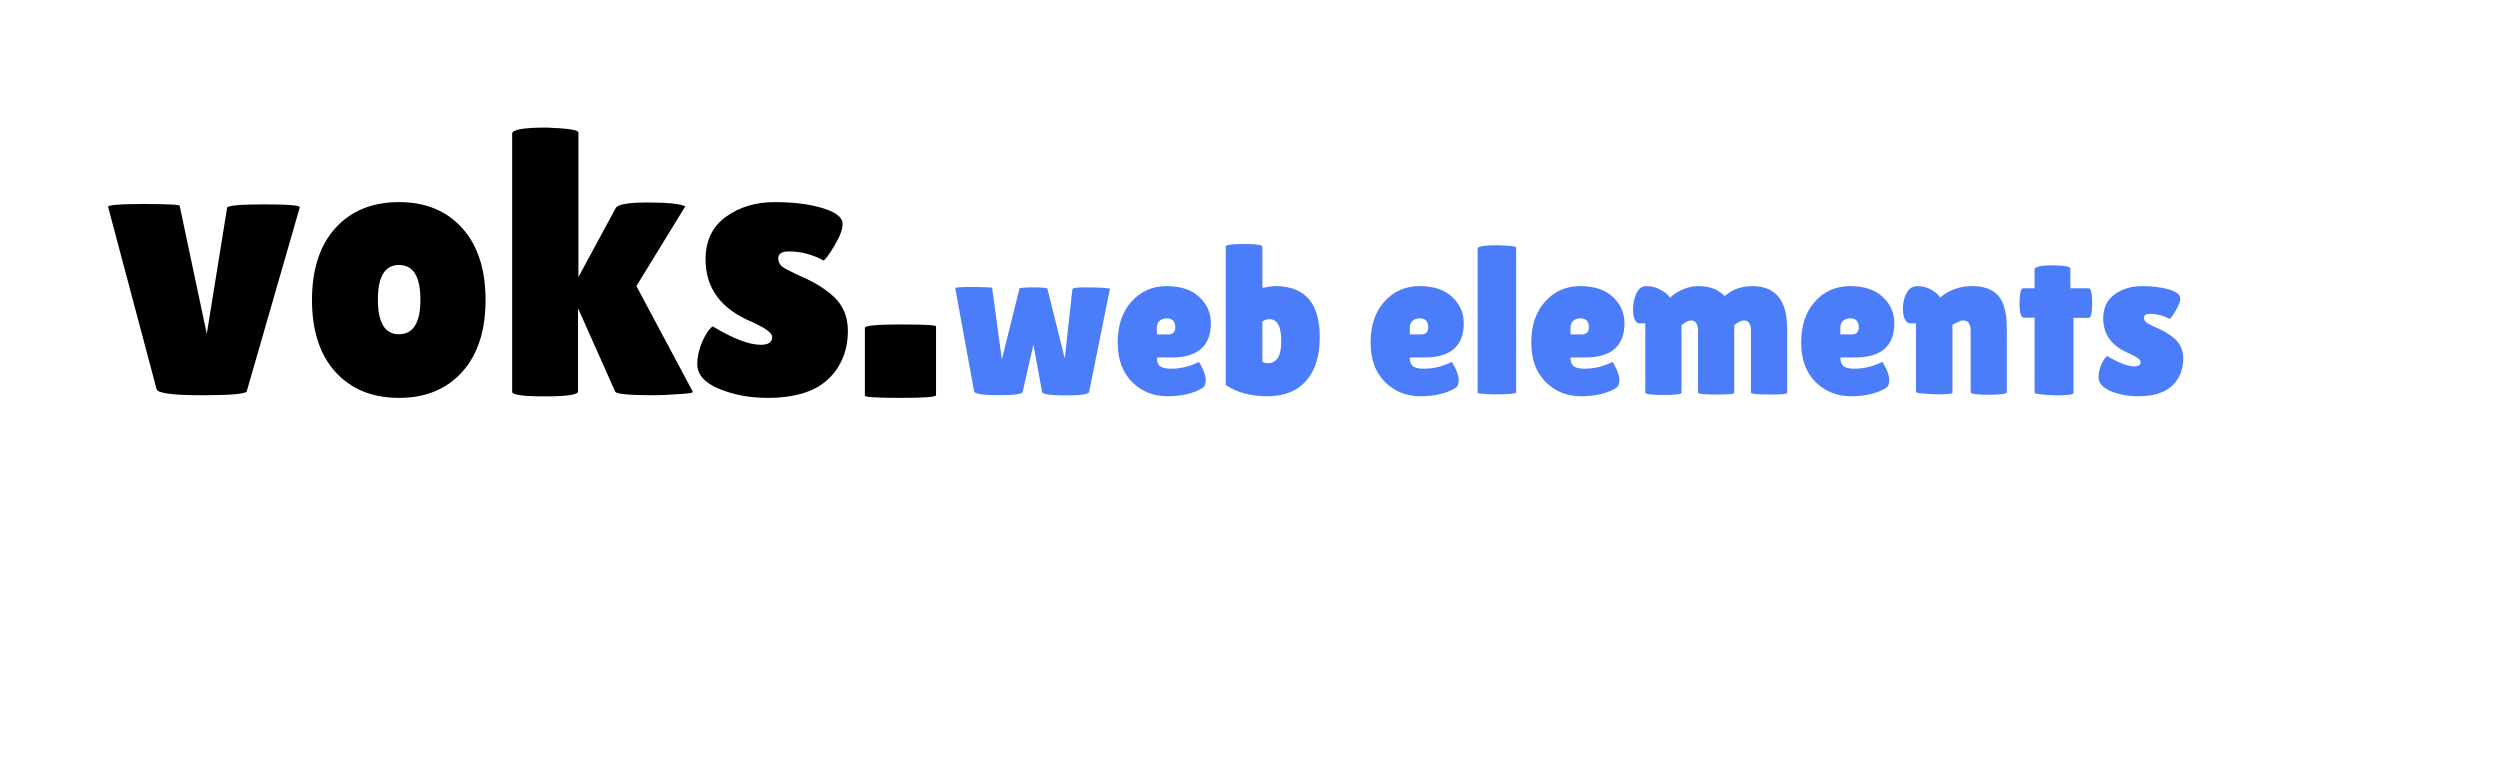 <svg width="425" height="133" viewBox="0 0 425 133" fill="none" xmlns="http://www.w3.org/2000/svg">
<path d="M18.384 35.192C18.256 34.851 20.24 34.68 24.336 34.68C28.475 34.68 30.544 34.787 30.544 35L35.152 56.76L38.608 35.32C38.736 34.936 40.848 34.744 44.944 34.744C49.083 34.744 51.088 34.915 50.96 35.256L41.936 66.552C41.637 66.979 39.099 67.192 34.32 67.192C29.541 67.192 26.981 66.872 26.64 66.232L18.384 35.192ZM57.007 63.224C54.362 60.28 53.039 56.205 53.039 51C53.039 45.795 54.362 41.72 57.007 38.776C59.695 35.832 63.3 34.36 67.823 34.36C72.346 34.36 75.93 35.832 78.575 38.776C81.22 41.72 82.543 45.795 82.543 51C82.543 56.205 81.22 60.28 78.575 63.224C75.93 66.168 72.346 67.64 67.823 67.64C63.3 67.64 59.695 66.168 57.007 63.224ZM67.823 45.048C65.434 45.048 64.239 47.011 64.239 50.936C64.239 54.861 65.434 56.824 67.823 56.824C70.255 56.824 71.471 54.861 71.471 50.936C71.471 47.011 70.255 45.048 67.823 45.048ZM87.067 22.712C87.067 22.029 89.009 21.688 92.891 21.688C96.518 21.816 98.332 22.093 98.332 22.52V47.096L104.668 35.384C104.966 34.744 106.78 34.424 110.108 34.424C113.436 34.424 115.569 34.637 116.507 35.064L108.188 48.632L117.788 66.616C117.873 66.787 117.062 66.915 115.356 67C113.692 67.128 112.305 67.192 111.196 67.192C107.1 67.192 104.902 67 104.604 66.616L98.267 52.408V66.552C98.267 67.107 96.39 67.384 92.635 67.384C88.924 67.384 87.067 67.128 87.067 66.616V22.712ZM121.161 55.48C124.617 57.571 127.348 58.616 129.354 58.616C130.634 58.616 131.274 58.168 131.274 57.272C131.274 56.632 130.164 55.8 127.946 54.776C122.612 52.6 119.946 49.037 119.946 44.088C119.946 40.931 121.098 38.52 123.402 36.856C125.706 35.192 128.458 34.36 131.658 34.36C134.9 34.36 137.631 34.701 139.85 35.384C142.111 36.067 143.242 36.963 143.242 38.072C143.242 39.011 142.772 40.248 141.834 41.784C140.938 43.32 140.319 44.152 139.978 44.28C138.143 43.256 136.159 42.744 134.026 42.744C132.874 42.744 132.298 43.149 132.298 43.96C132.298 44.472 132.511 44.92 132.938 45.304C133.407 45.645 134.239 46.093 135.434 46.648C136.628 47.16 137.61 47.629 138.378 48.056C139.188 48.483 140.084 49.08 141.066 49.848C143.114 51.469 144.138 53.581 144.138 56.184C144.138 59.597 143.007 62.371 140.746 64.504C138.484 66.595 135.071 67.64 130.506 67.64C127.476 67.64 124.724 67.128 122.25 66.104C119.775 65.08 118.538 63.672 118.538 61.88C118.538 60.685 118.815 59.427 119.37 58.104C119.967 56.781 120.564 55.907 121.161 55.48ZM159.126 67.192C159.126 67.491 157.099 67.64 153.046 67.64C149.035 67.64 147.03 67.512 147.03 67.256V55.736C147.03 55.352 149.035 55.16 153.046 55.16C157.099 55.16 159.126 55.267 159.126 55.48V67.192Z" fill="black"/>
<path d="M182.304 49.18C182.304 48.964 182.964 48.856 184.284 48.856C187.26 48.856 188.724 48.952 188.676 49.144L185.148 66.64C185.076 67.024 183.744 67.216 181.152 67.216C178.56 67.216 177.228 67.024 177.156 66.64L175.68 58.576L173.844 66.64C173.772 67 172.392 67.18 169.704 67.18C167.04 67.18 165.672 66.964 165.6 66.532L162.396 49C162.324 48.856 163.356 48.784 165.492 48.784C167.604 48.808 168.66 48.856 168.66 48.928L170.316 61.096L173.304 49.072C173.352 48.928 174.144 48.856 175.68 48.856C177.216 48.856 178.008 48.928 178.056 49.072L181.008 60.952L182.304 49.18ZM204.298 66.028C202.786 66.916 200.842 67.36 198.466 67.36C196.09 67.36 194.086 66.556 192.454 64.948C190.822 63.316 190.006 61.072 190.006 58.216C190.006 55.336 190.786 53.02 192.346 51.268C193.93 49.516 195.922 48.64 198.322 48.64C200.722 48.64 202.57 49.252 203.866 50.476C205.186 51.7 205.846 53.188 205.846 54.94C205.846 58.828 203.614 60.772 199.15 60.772H196.666C196.666 61.492 196.858 61.996 197.242 62.284C197.65 62.548 198.238 62.68 199.006 62.68C200.686 62.68 202.282 62.296 203.794 61.528C203.818 61.504 203.926 61.672 204.118 62.032C204.694 63.064 204.982 63.94 204.982 64.66C204.982 65.356 204.754 65.812 204.298 66.028ZM199.798 55.624C199.798 54.616 199.306 54.112 198.322 54.112C197.866 54.112 197.47 54.256 197.134 54.544C196.822 54.808 196.666 55.204 196.666 55.732V56.848H198.61C199.402 56.848 199.798 56.44 199.798 55.624ZM208.378 41.908C208.378 41.62 209.41 41.476 211.474 41.476C213.562 41.476 214.606 41.632 214.606 41.944V48.928C215.638 48.736 216.37 48.64 216.802 48.64C221.842 48.64 224.362 51.532 224.362 57.316C224.362 60.532 223.582 63.016 222.022 64.768C220.486 66.496 218.29 67.36 215.434 67.36C212.602 67.36 210.25 66.724 208.378 65.452V41.908ZM215.794 54.256C215.386 54.256 214.99 54.388 214.606 54.652V61.528C214.942 61.672 215.29 61.744 215.65 61.744C216.034 61.744 216.418 61.6 216.802 61.312C217.474 60.832 217.81 59.716 217.81 57.964C217.81 55.492 217.138 54.256 215.794 54.256ZM247.294 66.028C245.782 66.916 243.838 67.36 241.462 67.36C239.086 67.36 237.082 66.556 235.45 64.948C233.818 63.316 233.002 61.072 233.002 58.216C233.002 55.336 233.782 53.02 235.342 51.268C236.926 49.516 238.918 48.64 241.318 48.64C243.718 48.64 245.566 49.252 246.862 50.476C248.182 51.7 248.842 53.188 248.842 54.94C248.842 58.828 246.61 60.772 242.146 60.772H239.662C239.662 61.492 239.854 61.996 240.238 62.284C240.646 62.548 241.234 62.68 242.002 62.68C243.682 62.68 245.278 62.296 246.79 61.528C246.814 61.504 246.922 61.672 247.114 62.032C247.69 63.064 247.978 63.94 247.978 64.66C247.978 65.356 247.75 65.812 247.294 66.028ZM242.794 55.624C242.794 54.616 242.302 54.112 241.318 54.112C240.862 54.112 240.466 54.256 240.13 54.544C239.818 54.808 239.662 55.204 239.662 55.732V56.848H241.606C242.398 56.848 242.794 56.44 242.794 55.624ZM257.746 66.712C257.746 66.928 256.522 67.036 254.074 67.036C252.154 67.012 251.194 66.916 251.194 66.748V42.232C251.194 41.872 252.358 41.692 254.686 41.692C256.726 41.764 257.746 41.884 257.746 42.052V66.712ZM274.611 66.028C273.099 66.916 271.155 67.36 268.779 67.36C266.403 67.36 264.399 66.556 262.767 64.948C261.135 63.316 260.319 61.072 260.319 58.216C260.319 55.336 261.099 53.02 262.659 51.268C264.243 49.516 266.235 48.64 268.635 48.64C271.035 48.64 272.883 49.252 274.179 50.476C275.499 51.7 276.159 53.188 276.159 54.94C276.159 58.828 273.927 60.772 269.463 60.772H266.979C266.979 61.492 267.171 61.996 267.555 62.284C267.963 62.548 268.551 62.68 269.319 62.68C270.999 62.68 272.595 62.296 274.107 61.528C274.131 61.504 274.239 61.672 274.431 62.032C275.007 63.064 275.295 63.94 275.295 64.66C275.295 65.356 275.067 65.812 274.611 66.028ZM270.111 55.624C270.111 54.616 269.619 54.112 268.635 54.112C268.179 54.112 267.783 54.256 267.447 54.544C267.135 54.808 266.979 55.204 266.979 55.732V56.848H268.923C269.715 56.848 270.111 56.44 270.111 55.624ZM294.819 66.82C294.819 66.988 293.787 67.072 291.723 67.072C289.683 67.072 288.663 66.964 288.663 66.748V56.272C288.663 55.072 288.267 54.472 287.475 54.472C287.067 54.472 286.527 54.736 285.855 55.264V66.784C285.855 67.024 284.823 67.144 282.759 67.144C280.719 67.144 279.699 67.012 279.699 66.748V54.976H278.799C278.007 54.976 277.611 54.148 277.611 52.492C277.611 51.748 277.755 50.992 278.043 50.224C278.427 49.168 279.051 48.64 279.915 48.64C280.779 48.64 281.607 48.868 282.399 49.324C283.215 49.78 283.707 50.212 283.875 50.62C285.363 49.3 287.007 48.64 288.807 48.64C290.631 48.64 292.095 49.204 293.199 50.332C294.495 49.204 296.055 48.64 297.879 48.64C301.839 48.64 303.819 51.052 303.819 55.876V66.82C303.819 66.988 302.787 67.072 300.723 67.072C298.683 67.072 297.663 66.964 297.663 66.748V56.272C297.663 55.072 297.267 54.472 296.475 54.472C296.043 54.472 295.491 54.736 294.819 55.264V66.82ZM320.49 66.028C318.978 66.916 317.034 67.36 314.658 67.36C312.282 67.36 310.278 66.556 308.646 64.948C307.014 63.316 306.198 61.072 306.198 58.216C306.198 55.336 306.978 53.02 308.538 51.268C310.122 49.516 312.114 48.64 314.514 48.64C316.914 48.64 318.762 49.252 320.058 50.476C321.378 51.7 322.038 53.188 322.038 54.94C322.038 58.828 319.806 60.772 315.342 60.772H312.858C312.858 61.492 313.05 61.996 313.434 62.284C313.842 62.548 314.43 62.68 315.198 62.68C316.878 62.68 318.474 62.296 319.986 61.528C320.01 61.504 320.118 61.672 320.31 62.032C320.886 63.064 321.174 63.94 321.174 64.66C321.174 65.356 320.946 65.812 320.49 66.028ZM315.99 55.624C315.99 54.616 315.498 54.112 314.514 54.112C314.058 54.112 313.662 54.256 313.326 54.544C313.014 54.808 312.858 55.204 312.858 55.732V56.848H314.802C315.594 56.848 315.99 56.44 315.99 55.624ZM331.914 66.784C331.914 66.952 331.05 67.036 329.322 67.036C326.922 66.964 325.722 66.832 325.722 66.64V54.976H324.786C324.162 54.976 323.754 54.448 323.562 53.392C323.514 53.08 323.49 52.768 323.49 52.456C323.49 51.712 323.634 50.968 323.922 50.224C324.354 49.168 325.026 48.64 325.938 48.64C326.85 48.64 327.666 48.856 328.386 49.288C329.106 49.72 329.586 50.152 329.826 50.584C331.338 49.288 333.138 48.64 335.226 48.64C337.314 48.64 338.826 49.204 339.762 50.332C340.698 51.46 341.166 53.308 341.166 55.876V66.676C341.166 66.964 340.134 67.108 338.07 67.108C336.03 67.108 335.01 66.964 335.01 66.676V56.272C335.01 55.072 334.59 54.472 333.75 54.472C333.51 54.472 333.174 54.58 332.742 54.796C332.31 54.988 332.034 55.132 331.914 55.228V66.784ZM352.498 66.784C352.498 67.072 351.49 67.216 349.474 67.216C347.074 67.12 345.874 66.964 345.874 66.748V54.004H344.038C343.558 54.004 343.318 53.176 343.318 51.52C343.318 51.088 343.354 50.56 343.426 49.936C343.522 49.312 343.702 49 343.966 49H345.874V45.832C345.874 45.352 346.882 45.112 348.898 45.112C350.938 45.112 351.958 45.304 351.958 45.688V47.992L351.994 49H355.054C355.462 49 355.666 49.84 355.666 51.52C355.666 53.2 355.462 54.04 355.054 54.04H352.498V66.784ZM358.228 60.52C360.172 61.696 361.708 62.284 362.836 62.284C363.556 62.284 363.916 62.032 363.916 61.528C363.916 61.168 363.292 60.7 362.044 60.124C359.044 58.9 357.544 56.896 357.544 54.112C357.544 52.336 358.192 50.98 359.488 50.044C360.784 49.108 362.332 48.64 364.132 48.64C365.956 48.64 367.492 48.832 368.74 49.216C370.012 49.6 370.648 50.104 370.648 50.728C370.648 51.256 370.384 51.952 369.856 52.816C369.352 53.68 369.004 54.148 368.812 54.22C367.78 53.644 366.664 53.356 365.464 53.356C364.816 53.356 364.492 53.584 364.492 54.04C364.492 54.328 364.612 54.58 364.852 54.796C365.116 54.988 365.584 55.24 366.256 55.552C366.928 55.84 367.48 56.104 367.912 56.344C368.368 56.584 368.872 56.92 369.424 57.352C370.576 58.264 371.152 59.452 371.152 60.916C371.152 62.836 370.516 64.396 369.244 65.596C367.972 66.772 366.052 67.36 363.484 67.36C361.78 67.36 360.232 67.072 358.84 66.496C357.448 65.92 356.752 65.128 356.752 64.12C356.752 63.448 356.908 62.74 357.22 61.996C357.556 61.252 357.892 60.76 358.228 60.52Z" fill="#4B7CFA"/>
</svg>
